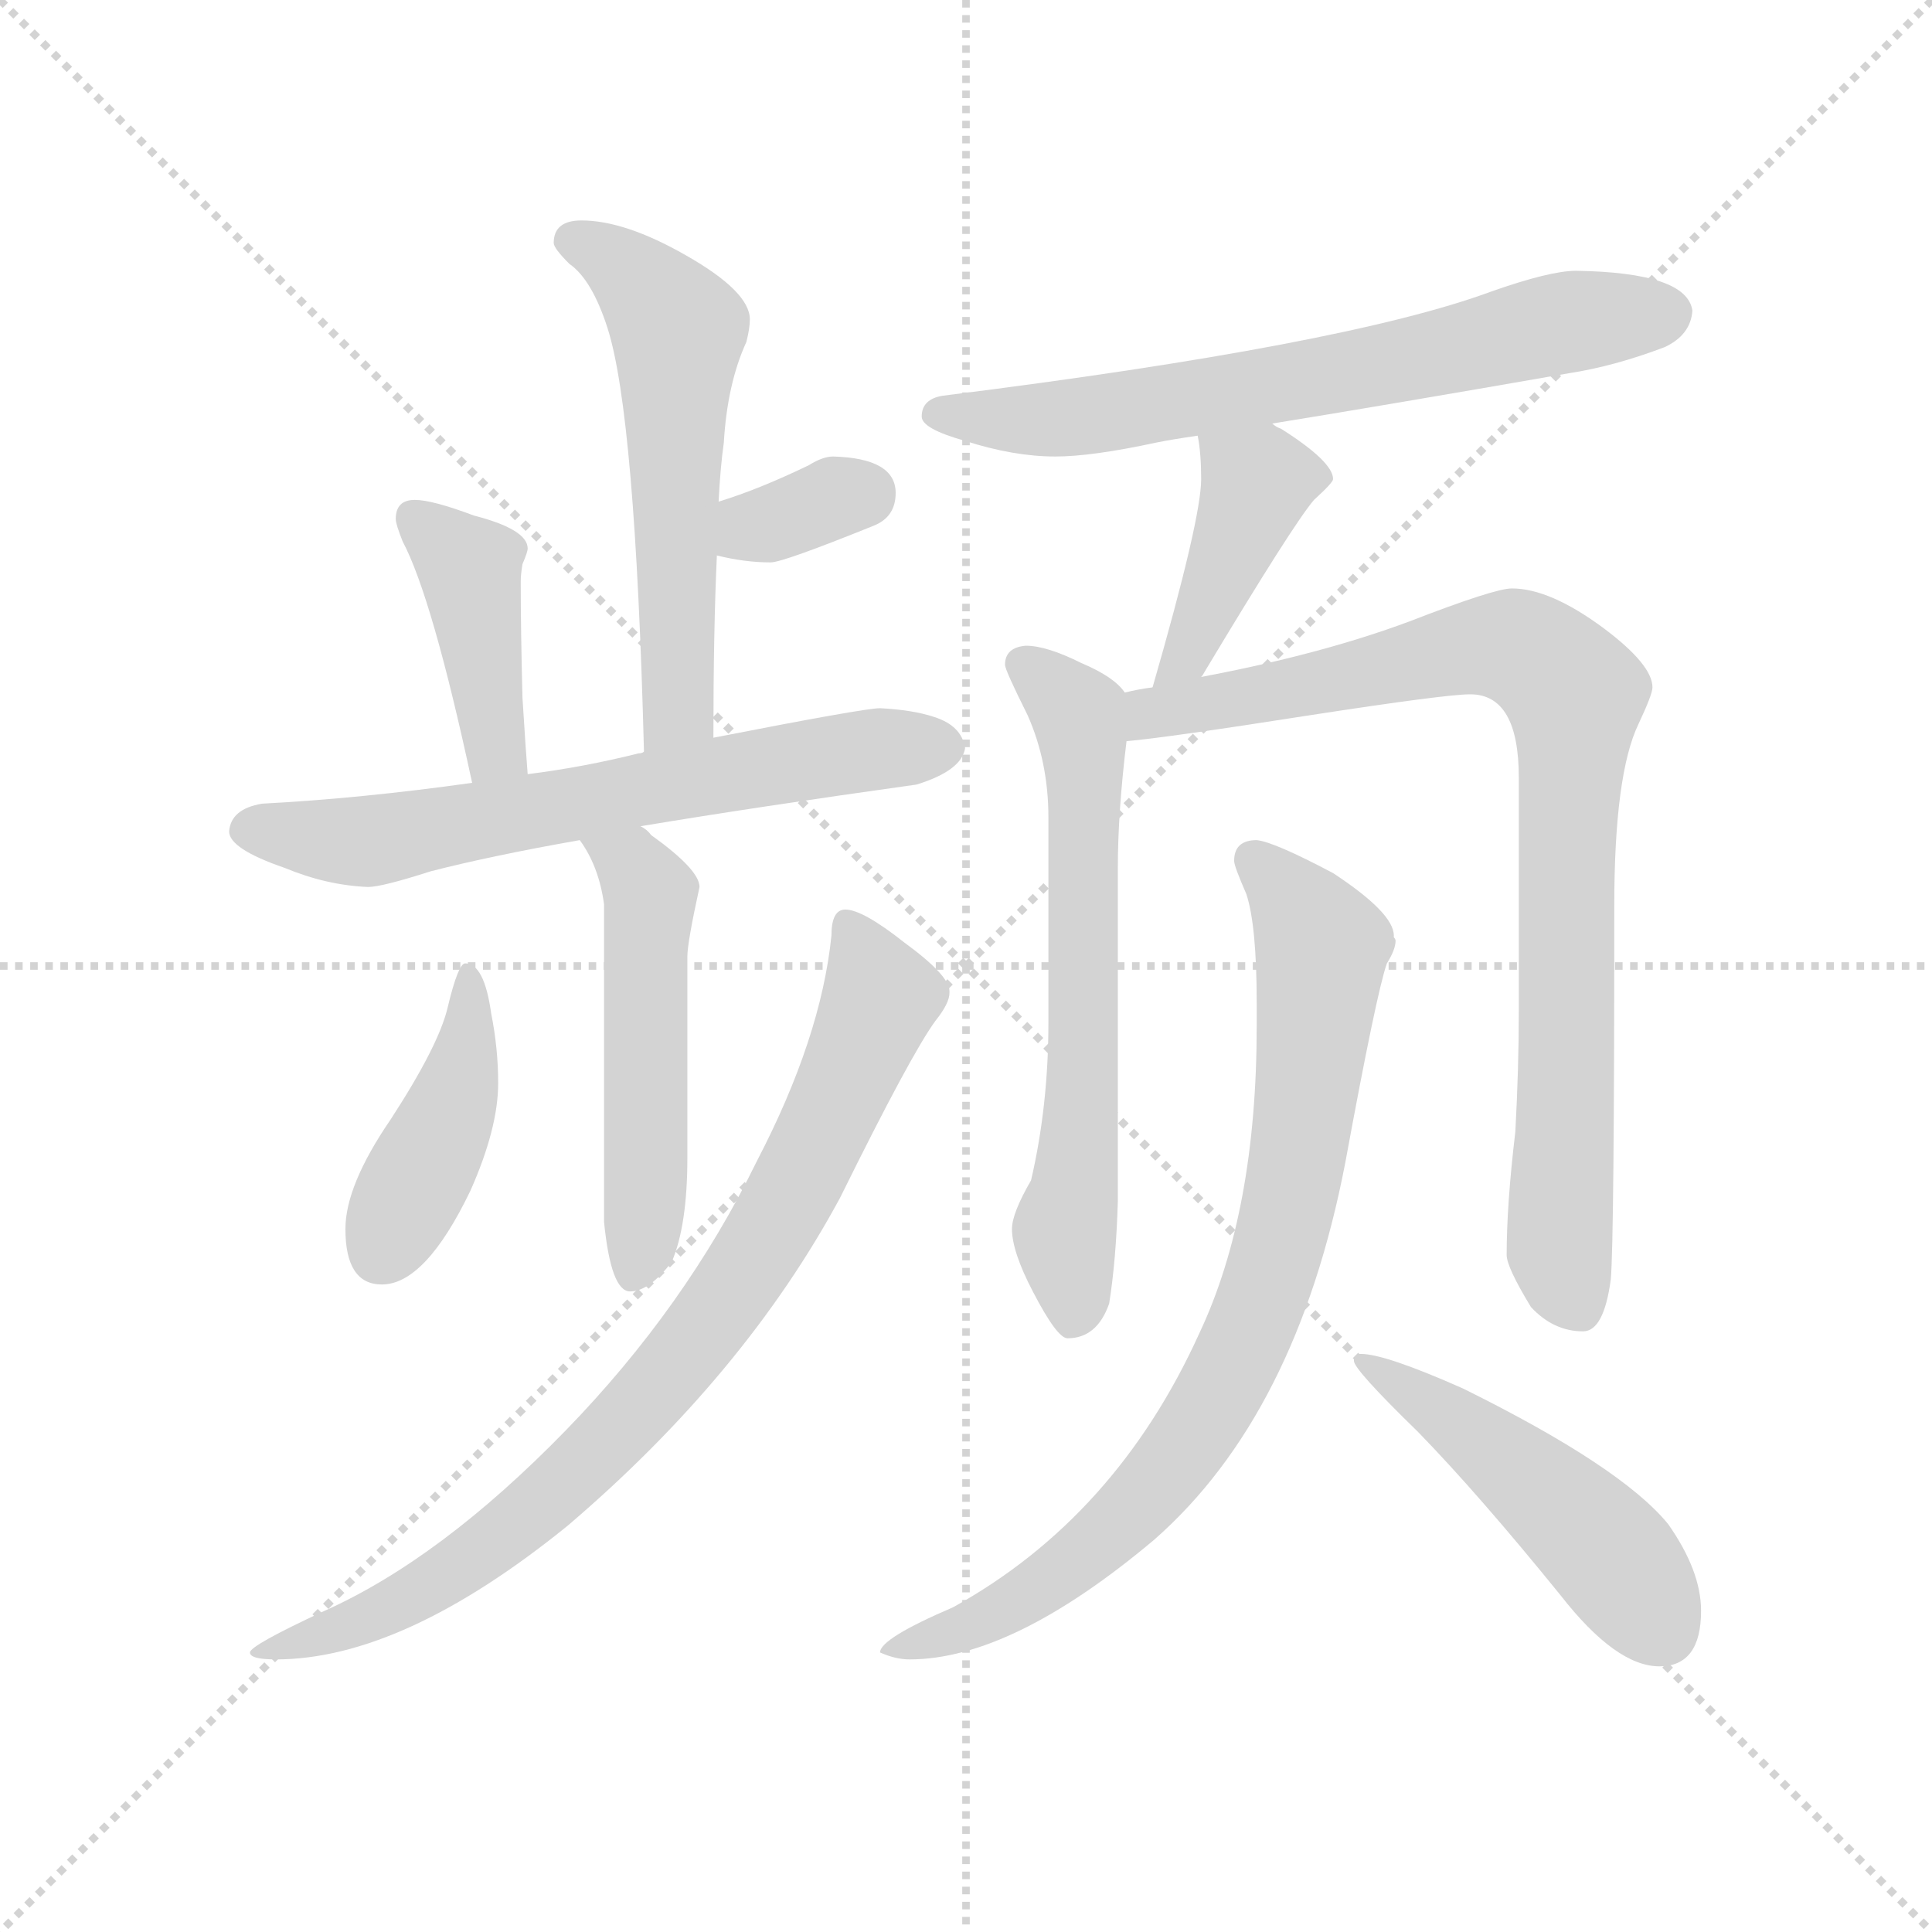 <svg version="1.1" viewBox="0 0 1024 1024" xmlns="http://www.w3.org/2000/svg">
  <g stroke="lightgray" stroke-dasharray="1,1" stroke-width="1" transform="scale(4, 4)">
    <line x1="0" y1="0" x2="256" y2="256"></line>
    <line x1="256" y1="0" x2="0" y2="256"></line>
    <line x1="128" y1="0" x2="128" y2="256"></line>
    <line x1="0" y1="128" x2="256" y2="128"></line>
  </g>
  <g transform="scale(0.92, -0.92) translate(60, -850)">
    <style type="text/css">
      
        @keyframes keyframes0 {
          from {
            stroke: blue;
            stroke-dashoffset: 573;
            stroke-width: 128;
          }
          65% {
            animation-timing-function: step-end;
            stroke: blue;
            stroke-dashoffset: 0;
            stroke-width: 128;
          }
          to {
            stroke: black;
            stroke-width: 1024;
          }
        }
        #make-me-a-hanzi-animation-0 {
          animation: keyframes0 0.716s both;
          animation-delay: 0s;
          animation-timing-function: linear;
        }
      
        @keyframes keyframes1 {
          from {
            stroke: blue;
            stroke-dashoffset: 337;
            stroke-width: 128;
          }
          52% {
            animation-timing-function: step-end;
            stroke: blue;
            stroke-dashoffset: 0;
            stroke-width: 128;
          }
          to {
            stroke: black;
            stroke-width: 1024;
          }
        }
        #make-me-a-hanzi-animation-1 {
          animation: keyframes1 0.524s both;
          animation-delay: 0.716s;
          animation-timing-function: linear;
        }
      
        @keyframes keyframes2 {
          from {
            stroke: blue;
            stroke-dashoffset: 415;
            stroke-width: 128;
          }
          57% {
            animation-timing-function: step-end;
            stroke: blue;
            stroke-dashoffset: 0;
            stroke-width: 128;
          }
          to {
            stroke: black;
            stroke-width: 1024;
          }
        }
        #make-me-a-hanzi-animation-2 {
          animation: keyframes2 0.588s both;
          animation-delay: 1.241s;
          animation-timing-function: linear;
        }
      
        @keyframes keyframes3 {
          from {
            stroke: blue;
            stroke-dashoffset: 662;
            stroke-width: 128;
          }
          68% {
            animation-timing-function: step-end;
            stroke: blue;
            stroke-dashoffset: 0;
            stroke-width: 128;
          }
          to {
            stroke: black;
            stroke-width: 1024;
          }
        }
        #make-me-a-hanzi-animation-3 {
          animation: keyframes3 0.789s both;
          animation-delay: 1.828s;
          animation-timing-function: linear;
        }
      
        @keyframes keyframes4 {
          from {
            stroke: blue;
            stroke-dashoffset: 520;
            stroke-width: 128;
          }
          63% {
            animation-timing-function: step-end;
            stroke: blue;
            stroke-dashoffset: 0;
            stroke-width: 128;
          }
          to {
            stroke: black;
            stroke-width: 1024;
          }
        }
        #make-me-a-hanzi-animation-4 {
          animation: keyframes4 0.673s both;
          animation-delay: 2.617s;
          animation-timing-function: linear;
        }
      
        @keyframes keyframes5 {
          from {
            stroke: blue;
            stroke-dashoffset: 427;
            stroke-width: 128;
          }
          58% {
            animation-timing-function: step-end;
            stroke: blue;
            stroke-dashoffset: 0;
            stroke-width: 128;
          }
          to {
            stroke: black;
            stroke-width: 1024;
          }
        }
        #make-me-a-hanzi-animation-5 {
          animation: keyframes5 0.597s both;
          animation-delay: 3.29s;
          animation-timing-function: linear;
        }
      
        @keyframes keyframes6 {
          from {
            stroke: blue;
            stroke-dashoffset: 837;
            stroke-width: 128;
          }
          73% {
            animation-timing-function: step-end;
            stroke: blue;
            stroke-dashoffset: 0;
            stroke-width: 128;
          }
          to {
            stroke: black;
            stroke-width: 1024;
          }
        }
        #make-me-a-hanzi-animation-6 {
          animation: keyframes6 0.931s both;
          animation-delay: 3.888s;
          animation-timing-function: linear;
        }
      
        @keyframes keyframes7 {
          from {
            stroke: blue;
            stroke-dashoffset: 683;
            stroke-width: 128;
          }
          69% {
            animation-timing-function: step-end;
            stroke: blue;
            stroke-dashoffset: 0;
            stroke-width: 128;
          }
          to {
            stroke: black;
            stroke-width: 1024;
          }
        }
        #make-me-a-hanzi-animation-7 {
          animation: keyframes7 0.806s both;
          animation-delay: 4.819s;
          animation-timing-function: linear;
        }
      
        @keyframes keyframes8 {
          from {
            stroke: blue;
            stroke-dashoffset: 417;
            stroke-width: 128;
          }
          58% {
            animation-timing-function: step-end;
            stroke: blue;
            stroke-dashoffset: 0;
            stroke-width: 128;
          }
          to {
            stroke: black;
            stroke-width: 1024;
          }
        }
        #make-me-a-hanzi-animation-8 {
          animation: keyframes8 0.589s both;
          animation-delay: 5.625s;
          animation-timing-function: linear;
        }
      
        @keyframes keyframes9 {
          from {
            stroke: blue;
            stroke-dashoffset: 647;
            stroke-width: 128;
          }
          68% {
            animation-timing-function: step-end;
            stroke: blue;
            stroke-dashoffset: 0;
            stroke-width: 128;
          }
          to {
            stroke: black;
            stroke-width: 1024;
          }
        }
        #make-me-a-hanzi-animation-9 {
          animation: keyframes9 0.777s both;
          animation-delay: 6.214s;
          animation-timing-function: linear;
        }
      
        @keyframes keyframes10 {
          from {
            stroke: blue;
            stroke-dashoffset: 882;
            stroke-width: 128;
          }
          74% {
            animation-timing-function: step-end;
            stroke: blue;
            stroke-dashoffset: 0;
            stroke-width: 128;
          }
          to {
            stroke: black;
            stroke-width: 1024;
          }
        }
        #make-me-a-hanzi-animation-10 {
          animation: keyframes10 0.968s both;
          animation-delay: 6.991s;
          animation-timing-function: linear;
        }
      
        @keyframes keyframes11 {
          from {
            stroke: blue;
            stroke-dashoffset: 835;
            stroke-width: 128;
          }
          73% {
            animation-timing-function: step-end;
            stroke: blue;
            stroke-dashoffset: 0;
            stroke-width: 128;
          }
          to {
            stroke: black;
            stroke-width: 1024;
          }
        }
        #make-me-a-hanzi-animation-11 {
          animation: keyframes11 0.93s both;
          animation-delay: 7.958s;
          animation-timing-function: linear;
        }
      
        @keyframes keyframes12 {
          from {
            stroke: blue;
            stroke-dashoffset: 492;
            stroke-width: 128;
          }
          62% {
            animation-timing-function: step-end;
            stroke: blue;
            stroke-dashoffset: 0;
            stroke-width: 128;
          }
          to {
            stroke: black;
            stroke-width: 1024;
          }
        }
        #make-me-a-hanzi-animation-12 {
          animation: keyframes12 0.65s both;
          animation-delay: 8.888s;
          animation-timing-function: linear;
        }
      
    </style>
    
      <path d="M 275 723 Q 259 723 259 710 Q 259 707 268 698 Q 281 689 290 661 Q 306 611 311 417 C 312 387 351 395 351 425 Q 351 487 353 530 L 354 561 Q 355 581 357 595 Q 359 629 370 653 Q 372 661 372 666 Q 372 682 335 703 Q 300 723 275 723 Z" fill="lightgray"></path>
    
      <path d="M 353 530 Q 369 526 384 526 Q 391 526 443 547 Q 456 552 456 566 Q 456 586 420 587 Q 414 587 406 582 Q 377 568 354 561 C 325 552 324 537 353 530 Z" fill="lightgray"></path>
    
      <path d="M 244 404 Q 243 416 241 448 Q 240 487 240 515 Q 240 519 241 525 Q 244 532 244 534 Q 244 545 213 553 Q 189 562 179 562 Q 168 562 168 551 Q 168 548 172 538 Q 189 506 212 399 C 218 370 246 374 244 404 Z" fill="lightgray"></path>
    
      <path d="M 311 417 Q 310 416 308 416 Q 276 408 244 404 L 212 399 Q 148 390 91 387 Q 73 384 72 371 Q 72 361 104 350 Q 128 340 152 339 Q 160 339 188 348 Q 223 357 274 366 L 309 374 Q 375 385 468 398 Q 494 406 496 419 Q 494 432 478 437 Q 466 441 447 442 Q 438 442 351 425 L 311 417 Z" fill="lightgray"></path>
    
      <path d="M 274 366 Q 285 351 288 329 L 288 146 Q 292 106 303 106 Q 314 106 327 123 Q 336 144 336 183 L 336 299 Q 336 307 343 339 Q 343 349 315 369 Q 313 372 309 374 C 286 393 258 391 274 366 Z" fill="lightgray"></path>
    
      <path d="M 208 295 Q 204 295 198 270 Q 193 248 165 205 Q 139 167 139 142 Q 139 110 160 110 Q 185 110 211 164 Q 227 200 227 226 Q 227 246 223 266 Q 219 295 208 295 Z" fill="lightgray"></path>
    
      <path d="M 427 326 Q 419 326 419 311 Q 413 252 376 181 Q 335 97 266 26 Q 194 -48 127 -78 Q 84 -98 84 -102 Q 84 -106 99 -106 Q 172 -106 267 -29 Q 369 58 424 160 Q 465 243 479 262 Q 487 272 487 278 L 487 279 Q 487 288 461 307 Q 437 326 427 326 Z" fill="lightgray"></path>
    
      <path d="M 673 606 Q 735 616 844 635 Q 870 639 899 650 Q 914 657 915 671 Q 912 693 848 694 Q 833 694 799 682 Q 715 651 483 622 Q 471 620 471 610 Q 471 603 496 596 Q 524 587 548 587 Q 569 587 606 595 Q 616 597 630 599 L 673 606 Z" fill="lightgray"></path>
    
      <path d="M 630 599 Q 632 589 632 574 Q 632 551 604 454 C 596 425 616 435 632 460 Q 633 461 634 463 Q 685 548 697 562 Q 708 572 708 574 Q 708 584 678 603 Q 675 604 673 606 C 647 621 625 629 630 599 Z" fill="lightgray"></path>
    
      <path d="M 588 451 Q 582 460 563 468 Q 543 478 531 478 Q 519 477 519 467 Q 519 464 532 438 Q 544 411 544 379 L 544 261 Q 544 213 534 170 Q 523 151 523 142 Q 523 129 535 106 Q 549 79 555 79 Q 572 79 579 99 Q 583 124 584 158 L 584 350 Q 584 382 589 423 C 592 447 592 447 588 451 Z" fill="lightgray"></path>
    
      <path d="M 604 454 Q 596 453 588 451 C 559 445 559 420 589 423 Q 612 425 695 438 Q 773 450 787 450 Q 815 450 815 402 L 815 267 Q 815 235 813 198 Q 808 156 808 127 Q 808 120 822 97 Q 835 83 852 83 Q 864 83 868 113 Q 870 136 870 328 Q 870 404 884 433 Q 892 450 892 454 Q 892 467 864 488 Q 833 511 811 511 Q 801 511 752 492 Q 701 473 632 460 L 604 454 Z" fill="lightgray"></path>
    
      <path d="M 664 366 Q 651 366 651 354 Q 651 351 658 335 Q 664 317 664 272 L 664 259 Q 664 152 631 82 Q 583 -24 489 -76 Q 447 -94 447 -102 Q 456 -106 464 -106 Q 523 -106 605 -37 Q 687 35 715 180 Q 733 278 739 295 Q 744 303 744 308 Q 744 309 743 310 L 743 311 Q 743 324 708 347 Q 674 365 664 366 Z" fill="lightgray"></path>
    
      <path d="M 724 70 Q 720 70 720 66 Q 720 61 757 25 Q 792 -11 839 -69 Q 871 -110 896 -110 Q 920 -110 920 -78 Q 920 -55 901 -28 Q 874 5 783 50 Q 738 70 724 70 Z" fill="lightgray"></path>
    
    
      <clipPath id="make-me-a-hanzi-clip-0">
        <path d="M 275 723 Q 259 723 259 710 Q 259 707 268 698 Q 281 689 290 661 Q 306 611 311 417 C 312 387 351 395 351 425 Q 351 487 353 530 L 354 561 Q 355 581 357 595 Q 359 629 370 653 Q 372 661 372 666 Q 372 682 335 703 Q 300 723 275 723 Z"></path>
      </clipPath>
      <path clip-path="url(#make-me-a-hanzi-clip-0)" d="M 272 710 L 302 694 L 331 659 L 331 441 L 316 429" fill="none" id="make-me-a-hanzi-animation-0" stroke-dasharray="445 890" stroke-linecap="round"></path>
    
      <clipPath id="make-me-a-hanzi-clip-1">
        <path d="M 353 530 Q 369 526 384 526 Q 391 526 443 547 Q 456 552 456 566 Q 456 586 420 587 Q 414 587 406 582 Q 377 568 354 561 C 325 552 324 537 353 530 Z"></path>
      </clipPath>
      <path clip-path="url(#make-me-a-hanzi-clip-1)" d="M 363 537 L 373 546 L 437 566" fill="none" id="make-me-a-hanzi-animation-1" stroke-dasharray="209 418" stroke-linecap="round"></path>
    
      <clipPath id="make-me-a-hanzi-clip-2">
        <path d="M 244 404 Q 243 416 241 448 Q 240 487 240 515 Q 240 519 241 525 Q 244 532 244 534 Q 244 545 213 553 Q 189 562 179 562 Q 168 562 168 551 Q 168 548 172 538 Q 189 506 212 399 C 218 370 246 374 244 404 Z"></path>
      </clipPath>
      <path clip-path="url(#make-me-a-hanzi-clip-2)" d="M 182 548 L 211 523 L 222 433 L 226 419 L 238 409" fill="none" id="make-me-a-hanzi-animation-2" stroke-dasharray="287 574" stroke-linecap="round"></path>
    
      <clipPath id="make-me-a-hanzi-clip-3">
        <path d="M 311 417 Q 310 416 308 416 Q 276 408 244 404 L 212 399 Q 148 390 91 387 Q 73 384 72 371 Q 72 361 104 350 Q 128 340 152 339 Q 160 339 188 348 Q 223 357 274 366 L 309 374 Q 375 385 468 398 Q 494 406 496 419 Q 494 432 478 437 Q 466 441 447 442 Q 438 442 351 425 L 311 417 Z"></path>
      </clipPath>
      <path clip-path="url(#make-me-a-hanzi-clip-3)" d="M 83 372 L 152 365 L 388 410 L 484 420" fill="none" id="make-me-a-hanzi-animation-3" stroke-dasharray="534 1068" stroke-linecap="round"></path>
    
      <clipPath id="make-me-a-hanzi-clip-4">
        <path d="M 274 366 Q 285 351 288 329 L 288 146 Q 292 106 303 106 Q 314 106 327 123 Q 336 144 336 183 L 336 299 Q 336 307 343 339 Q 343 349 315 369 Q 313 372 309 374 C 286 393 258 391 274 366 Z"></path>
      </clipPath>
      <path clip-path="url(#make-me-a-hanzi-clip-4)" d="M 281 363 L 304 352 L 315 334 L 313 175 L 306 117" fill="none" id="make-me-a-hanzi-animation-4" stroke-dasharray="392 784" stroke-linecap="round"></path>
    
      <clipPath id="make-me-a-hanzi-clip-5">
        <path d="M 208 295 Q 204 295 198 270 Q 193 248 165 205 Q 139 167 139 142 Q 139 110 160 110 Q 185 110 211 164 Q 227 200 227 226 Q 227 246 223 266 Q 219 295 208 295 Z"></path>
      </clipPath>
      <path clip-path="url(#make-me-a-hanzi-clip-5)" d="M 209 289 L 203 222 L 159 128" fill="none" id="make-me-a-hanzi-animation-5" stroke-dasharray="299 598" stroke-linecap="round"></path>
    
      <clipPath id="make-me-a-hanzi-clip-6">
        <path d="M 427 326 Q 419 326 419 311 Q 413 252 376 181 Q 335 97 266 26 Q 194 -48 127 -78 Q 84 -98 84 -102 Q 84 -106 99 -106 Q 172 -106 267 -29 Q 369 58 424 160 Q 465 243 479 262 Q 487 272 487 278 L 487 279 Q 487 288 461 307 Q 437 326 427 326 Z"></path>
      </clipPath>
      <path clip-path="url(#make-me-a-hanzi-clip-6)" d="M 429 316 L 448 276 L 392 154 L 335 70 L 284 13 L 205 -53 L 152 -82 L 94 -101" fill="none" id="make-me-a-hanzi-animation-6" stroke-dasharray="709 1418" stroke-linecap="round"></path>
    
      <clipPath id="make-me-a-hanzi-clip-7">
        <path d="M 673 606 Q 735 616 844 635 Q 870 639 899 650 Q 914 657 915 671 Q 912 693 848 694 Q 833 694 799 682 Q 715 651 483 622 Q 471 620 471 610 Q 471 603 496 596 Q 524 587 548 587 Q 569 587 606 595 Q 616 597 630 599 L 673 606 Z"></path>
      </clipPath>
      <path clip-path="url(#make-me-a-hanzi-clip-7)" d="M 480 611 L 564 610 L 759 644 L 840 664 L 901 669" fill="none" id="make-me-a-hanzi-animation-7" stroke-dasharray="555 1110" stroke-linecap="round"></path>
    
      <clipPath id="make-me-a-hanzi-clip-8">
        <path d="M 630 599 Q 632 589 632 574 Q 632 551 604 454 C 596 425 616 435 632 460 Q 633 461 634 463 Q 685 548 697 562 Q 708 572 708 574 Q 708 584 678 603 Q 675 604 673 606 C 647 621 625 629 630 599 Z"></path>
      </clipPath>
      <path clip-path="url(#make-me-a-hanzi-clip-8)" d="M 701 576 L 667 574 L 628 480 L 622 470 L 609 465" fill="none" id="make-me-a-hanzi-animation-8" stroke-dasharray="289 578" stroke-linecap="round"></path>
    
      <clipPath id="make-me-a-hanzi-clip-9">
        <path d="M 588 451 Q 582 460 563 468 Q 543 478 531 478 Q 519 477 519 467 Q 519 464 532 438 Q 544 411 544 379 L 544 261 Q 544 213 534 170 Q 523 151 523 142 Q 523 129 535 106 Q 549 79 555 79 Q 572 79 579 99 Q 583 124 584 158 L 584 350 Q 584 382 589 423 C 592 447 592 447 588 451 Z"></path>
      </clipPath>
      <path clip-path="url(#make-me-a-hanzi-clip-9)" d="M 530 467 L 561 439 L 565 418 L 564 224 L 553 141 L 559 91" fill="none" id="make-me-a-hanzi-animation-9" stroke-dasharray="519 1038" stroke-linecap="round"></path>
    
      <clipPath id="make-me-a-hanzi-clip-10">
        <path d="M 604 454 Q 596 453 588 451 C 559 445 559 420 589 423 Q 612 425 695 438 Q 773 450 787 450 Q 815 450 815 402 L 815 267 Q 815 235 813 198 Q 808 156 808 127 Q 808 120 822 97 Q 835 83 852 83 Q 864 83 868 113 Q 870 136 870 328 Q 870 404 884 433 Q 892 450 892 454 Q 892 467 864 488 Q 833 511 811 511 Q 801 511 752 492 Q 701 473 632 460 L 604 454 Z"></path>
      </clipPath>
      <path clip-path="url(#make-me-a-hanzi-clip-10)" d="M 592 430 L 614 442 L 681 451 L 791 478 L 818 476 L 847 450 L 838 133 L 849 98" fill="none" id="make-me-a-hanzi-animation-10" stroke-dasharray="754 1508" stroke-linecap="round"></path>
    
      <clipPath id="make-me-a-hanzi-clip-11">
        <path d="M 664 366 Q 651 366 651 354 Q 651 351 658 335 Q 664 317 664 272 L 664 259 Q 664 152 631 82 Q 583 -24 489 -76 Q 447 -94 447 -102 Q 456 -106 464 -106 Q 523 -106 605 -37 Q 687 35 715 180 Q 733 278 739 295 Q 744 303 744 308 Q 744 309 743 310 L 743 311 Q 743 324 708 347 Q 674 365 664 366 Z"></path>
      </clipPath>
      <path clip-path="url(#make-me-a-hanzi-clip-11)" d="M 662 355 L 697 315 L 701 295 L 684 160 L 660 84 L 628 23 L 585 -28 L 529 -71 L 452 -102" fill="none" id="make-me-a-hanzi-animation-11" stroke-dasharray="707 1414" stroke-linecap="round"></path>
    
      <clipPath id="make-me-a-hanzi-clip-12">
        <path d="M 724 70 Q 720 70 720 66 Q 720 61 757 25 Q 792 -11 839 -69 Q 871 -110 896 -110 Q 920 -110 920 -78 Q 920 -55 901 -28 Q 874 5 783 50 Q 738 70 724 70 Z"></path>
      </clipPath>
      <path clip-path="url(#make-me-a-hanzi-clip-12)" d="M 724 66 L 767 41 L 829 -8 L 865 -43 L 898 -89" fill="none" id="make-me-a-hanzi-animation-12" stroke-dasharray="364 728" stroke-linecap="round"></path>
    
  </g>
</svg>